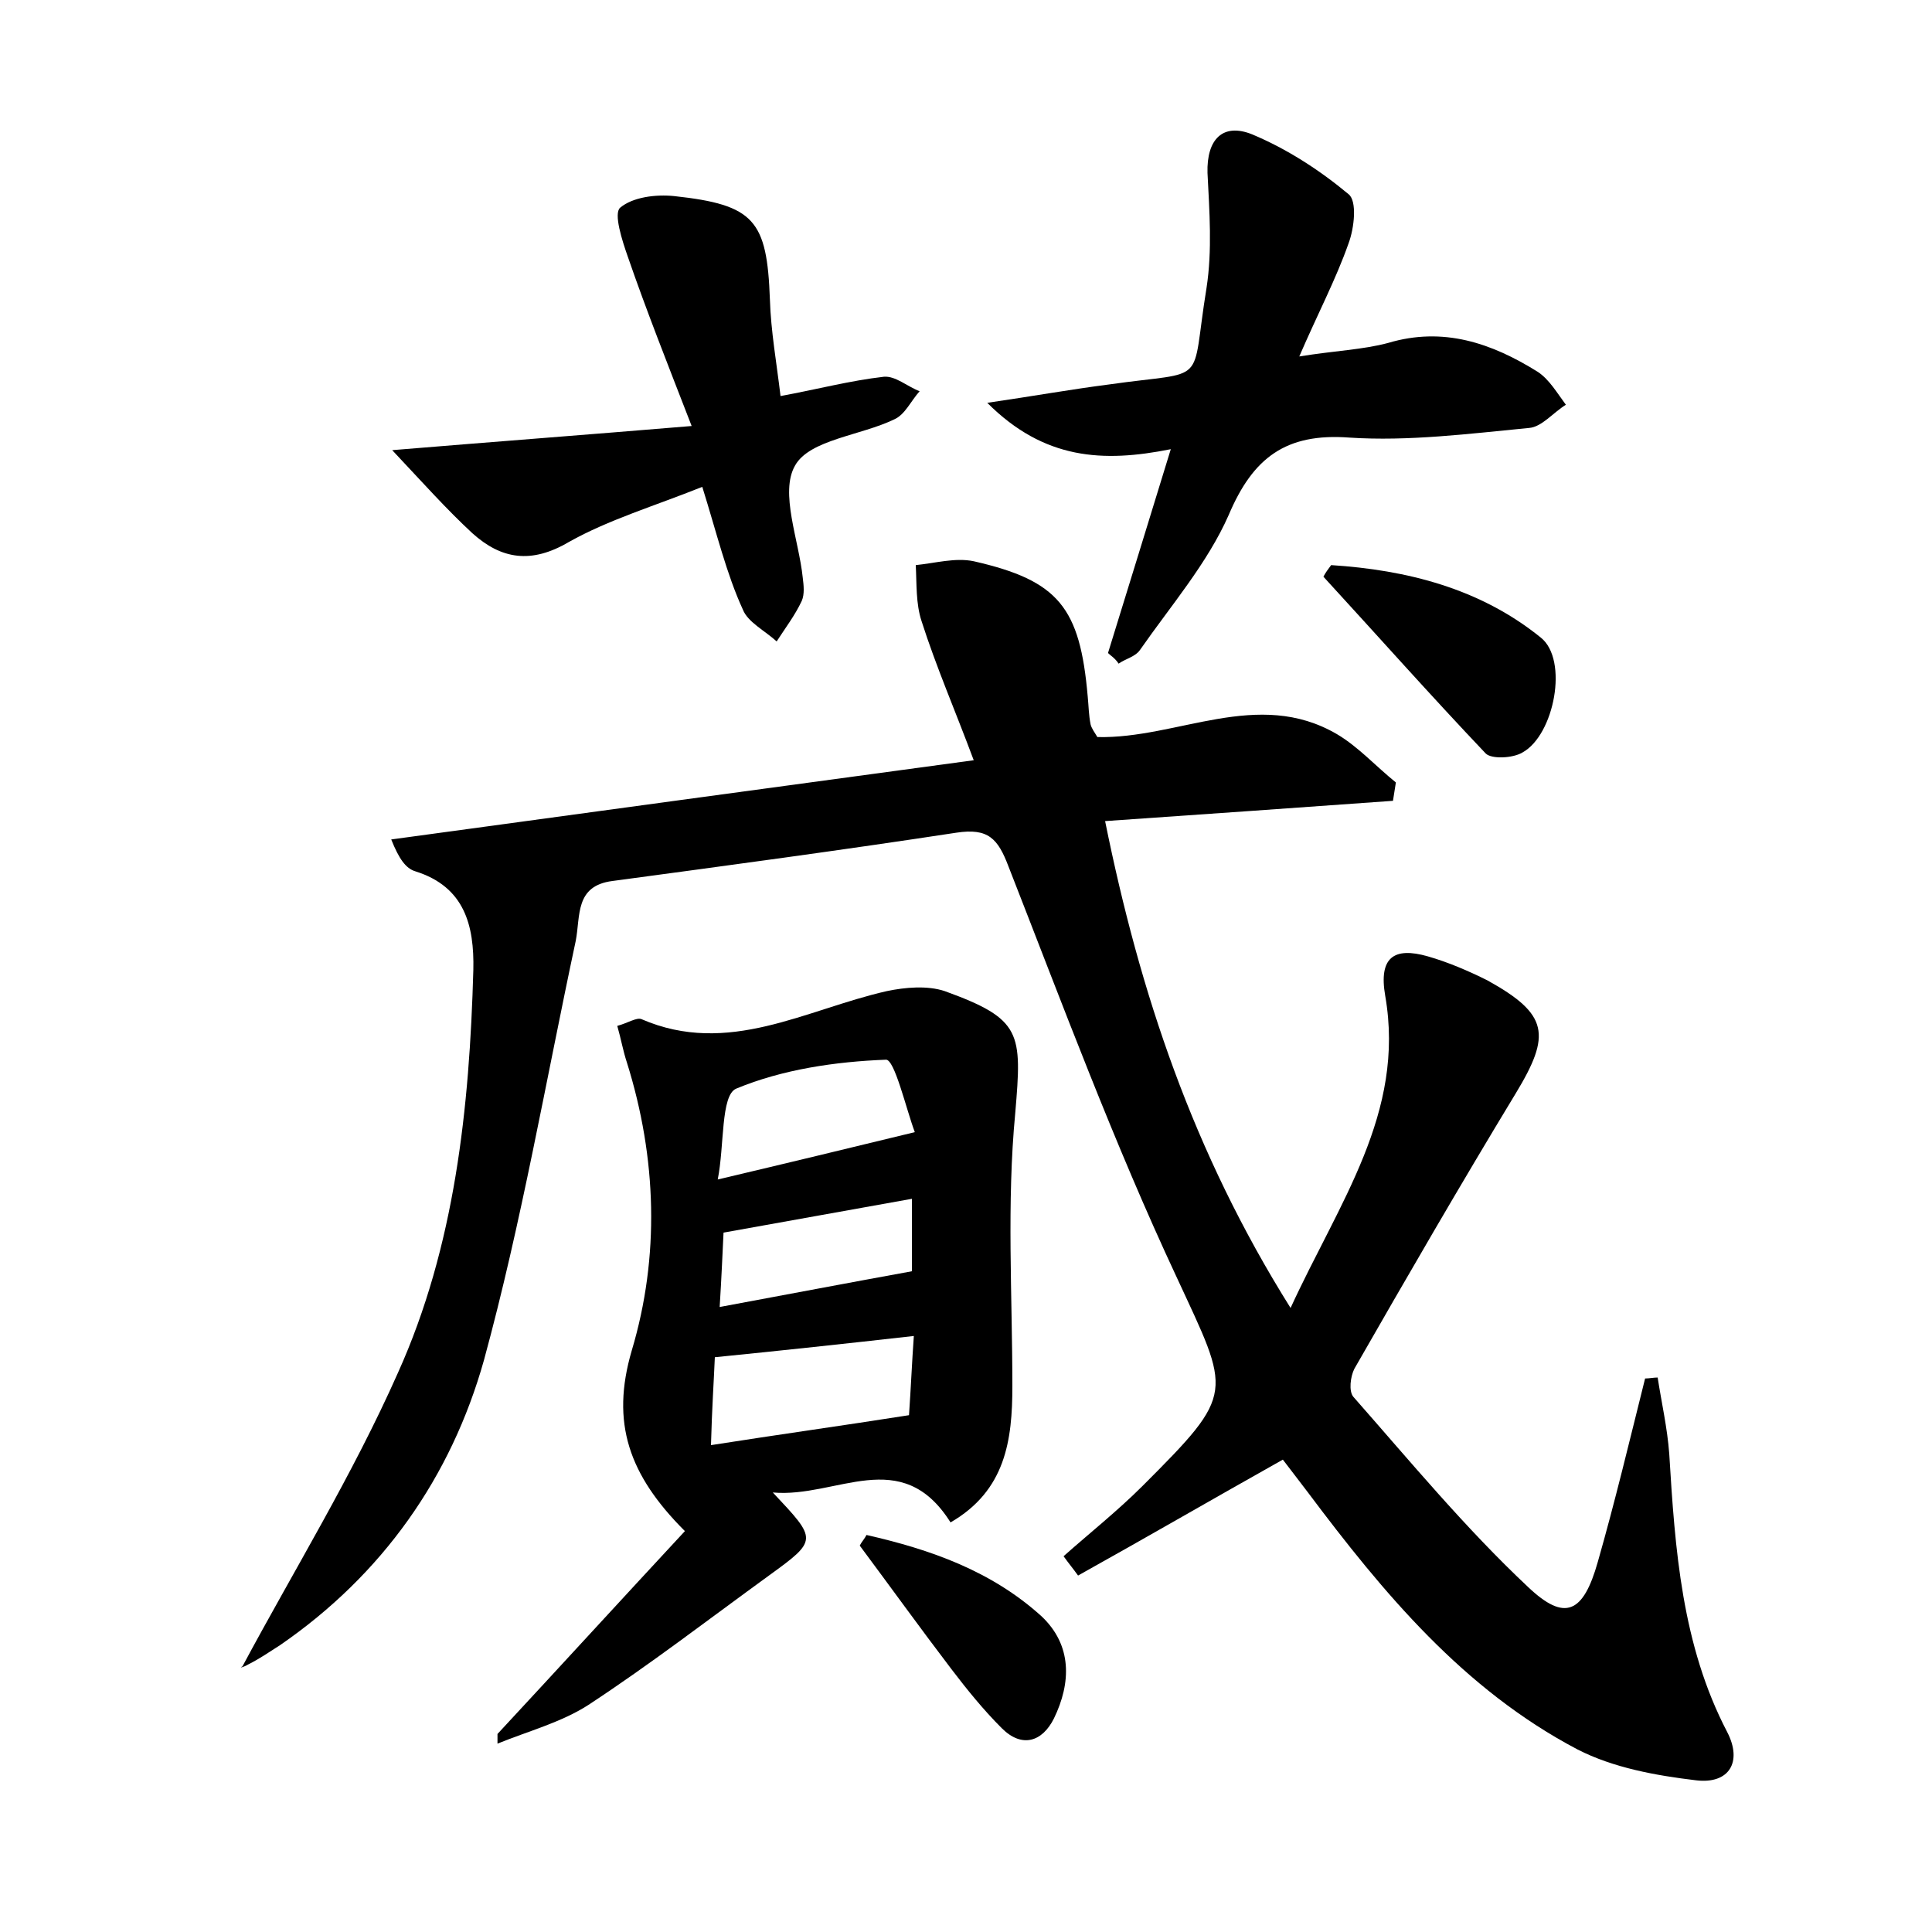 <?xml version="1.0" encoding="utf-8"?>
<!-- Generator: Adobe Illustrator 22.0.0, SVG Export Plug-In . SVG Version: 6.00 Build 0)  -->
<svg version="1.1" id="图层_1" xmlns="http://www.w3.org/2000/svg" xmlns:xlink="http://www.w3.org/1999/xlink" x="0px" y="0px"
	 viewBox="0 0 200 200" style="enable-background:new 0 0 200 200;" xml:space="preserve">
<style type="text/css">
	.st0{fill:#FFFFFF;}
</style>
<g>
	
	<path d="M25.1,172.5c5.3-9.9,11.4-19.8,16.1-30.4c5.9-13.1,7.4-27.4,7.8-41.7c0.1-4.6-0.9-8.6-6-10.2c-1-0.3-1.7-1.3-2.5-3.3
		c19.8-2.7,39.6-5.4,60.3-8.2c-1.9-5.1-3.9-9.7-5.4-14.4c-0.6-1.8-0.5-3.9-0.6-5.8c2-0.2,4.1-0.8,6-0.4c8.8,2,11,4.8,11.8,14
		c0.1,1,0.1,1.9,0.3,2.9c0.1,0.4,0.4,0.8,0.7,1.3c8.3,0.2,16.6-5.1,24.8-0.3c2.2,1.3,4,3.3,6.1,5c-0.1,0.6-0.2,1.3-0.3,1.9
		c-9.8,0.7-19.6,1.4-29.8,2.1c3.6,17.8,9.1,34.3,19.2,50.4c5-10.9,11.9-20.2,9.8-32.3c-0.7-4,0.9-5.1,4.4-4.1
		c2.1,0.6,4.2,1.5,6.2,2.5c6.3,3.5,6.6,5.6,2.9,11.7c-5.7,9.4-11.2,18.9-16.7,28.5c-0.4,0.8-0.6,2.3-0.1,2.9
		c5.9,6.7,11.6,13.6,18.1,19.7c3.8,3.6,5.7,2.7,7.2-2.6c1.8-6.3,3.3-12.6,4.9-19c0.4,0,0.9-0.1,1.3-0.1c0.4,2.6,1,5.2,1.2,7.9
		c0.6,9.9,1.3,19.8,6,28.8c1.6,3.1,0.2,5.4-3.2,5c-4.2-0.5-8.6-1.3-12.3-3.2c-11.8-6.2-20.1-16.2-27.9-26.6c-1-1.3-1.9-2.5-2.6-3.4
		c-7.3,4.1-14.2,8.1-21.2,12c-0.5-0.7-1-1.3-1.5-2c2.7-2.4,5.6-4.7,8.2-7.3c9.7-9.7,9.1-9.5,3.5-21.6c-6.5-13.9-11.8-28.2-17.4-42.5
		c-1.1-2.9-2.1-4-5.4-3.5c-11.8,1.8-23.7,3.4-35.6,5c-3.9,0.5-3.3,3.6-3.8,6.2c-3.1,14.5-5.6,29.1-9.5,43.4
		c-3.4,12.1-10.5,22.2-21.1,29.5c-1.1,0.7-2.1,1.4-3.3,2C25.2,172.6,24.7,172.7,25.1,172.5z"/>
	<path d="M51.5,179.5c6.5-7,12.9-14,19.4-21c-5.8-5.8-7.7-11.2-5.5-18.7c2.9-9.7,2.6-19.9-0.5-29.8c-0.4-1.2-0.6-2.4-1-3.8
		c1.1-0.3,2-0.9,2.5-0.7c9,3.9,17-1,25.4-2.9c1.9-0.4,4.2-0.6,6,0c8,2.9,8,4.3,7.3,12.6c-0.9,9.4-0.3,18.9-0.3,28.3
		c0,5.6-0.7,10.8-6.4,14.1c-5.1-8.1-11.8-2.5-18.4-3.1c4.6,4.9,4.7,4.9-0.4,8.6c-6.2,4.5-12.3,9.2-18.7,13.4c-2.8,1.8-6.2,2.7-9.4,4
		C51.5,180.2,51.5,179.8,51.5,179.5z M94.1,146.5c0.2-2.9,0.3-5.4,0.5-8.2c-7.1,0.8-13.6,1.5-20.6,2.2c-0.1,2.4-0.3,5.3-0.4,9.1
		C80.6,148.5,87.1,147.6,94.1,146.5z M74.3,122.1c7.2-1.7,13.4-3.2,20.4-4.9c-0.9-2.4-2.1-7.6-3-7.5c-5.2,0.2-10.7,1-15.5,3
		C74.6,113.4,75,118.6,74.3,122.1z M74.5,135.3c7-1.3,13.3-2.5,19.9-3.7c0-1.9,0-4.5,0-7.5c-6.6,1.2-12.9,2.3-19.5,3.5
		C74.8,129.6,74.7,132.1,74.5,135.3z"/>
	<path d="M114.7,67.6c2.1-6.8,4.2-13.6,6.5-21.1c-7,1.4-13.1,1.1-19-4.8c4.8-0.7,8.7-1.4,12.6-1.9c10.5-1.5,8.4,0.4,10.1-10
		c0.6-3.9,0.3-7.9,0.1-11.9c-0.1-3.5,1.6-5.2,4.6-4c3.6,1.5,7,3.7,10,6.2c0.9,0.7,0.6,3.5,0,5.1c-1.3,3.7-3.2,7.3-5.1,11.7
		c3.7-0.6,6.6-0.7,9.2-1.4c5.7-1.7,10.7,0,15.5,3c1.2,0.8,2,2.2,2.9,3.4c-1.3,0.8-2.5,2.3-3.8,2.4c-6.2,0.6-12.5,1.4-18.6,1
		c-6.6-0.5-10,2.1-12.5,8c-2.2,5-6,9.4-9.2,14c-0.5,0.7-1.5,0.9-2.2,1.4C115.4,68.1,115,67.9,114.7,67.6z"/>
	<path d="M72.7,50.4c-5,2-9.7,3.4-13.8,5.7c-3.9,2.3-7,1.8-10-0.9c-2.7-2.5-5.1-5.2-8.3-8.6c10.9-0.9,20.2-1.6,31-2.5
		c-2.6-6.7-4.7-12-6.6-17.5c-0.6-1.7-1.5-4.5-0.8-5.1c1.3-1.1,3.7-1.4,5.6-1.2c8.3,0.9,9.6,2.5,9.9,10.7c0.1,3.3,0.7,6.6,1.1,10
		c3.8-0.7,7.2-1.6,10.7-2c1.2-0.1,2.4,1,3.7,1.5c-0.9,1-1.5,2.4-2.6,2.9c-3.5,1.7-8.8,2.1-10.3,4.8c-1.6,2.8,0.4,7.7,0.8,11.6
		c0.1,0.8,0.2,1.7-0.1,2.4c-0.7,1.5-1.7,2.8-2.6,4.2c-1.2-1.1-3-2-3.5-3.3C75.2,59.4,74.2,55.2,72.7,50.4z"/>
	<path d="M137.8,58.5c7.8,0.5,15.4,2.4,21.7,7.5c2.9,2.3,1.4,10.1-1.9,11.9c-1,0.6-3.2,0.7-3.8,0.1c-5.7-6-11.2-12.2-16.8-18.3
		C137.2,59.3,137.5,58.9,137.8,58.5z"/>
	<path d="M89.7,158.9c6.6,1.5,12.9,3.7,18.1,8.4c3.2,3,3.1,6.9,1.3,10.6c-1.2,2.4-3.3,3.1-5.4,1c-1.9-1.9-3.6-4-5.2-6.1
		c-3.2-4.2-6.3-8.5-9.5-12.8C89.2,159.6,89.5,159.3,89.7,158.9z"/>
	
	
	
</g>
</svg>
